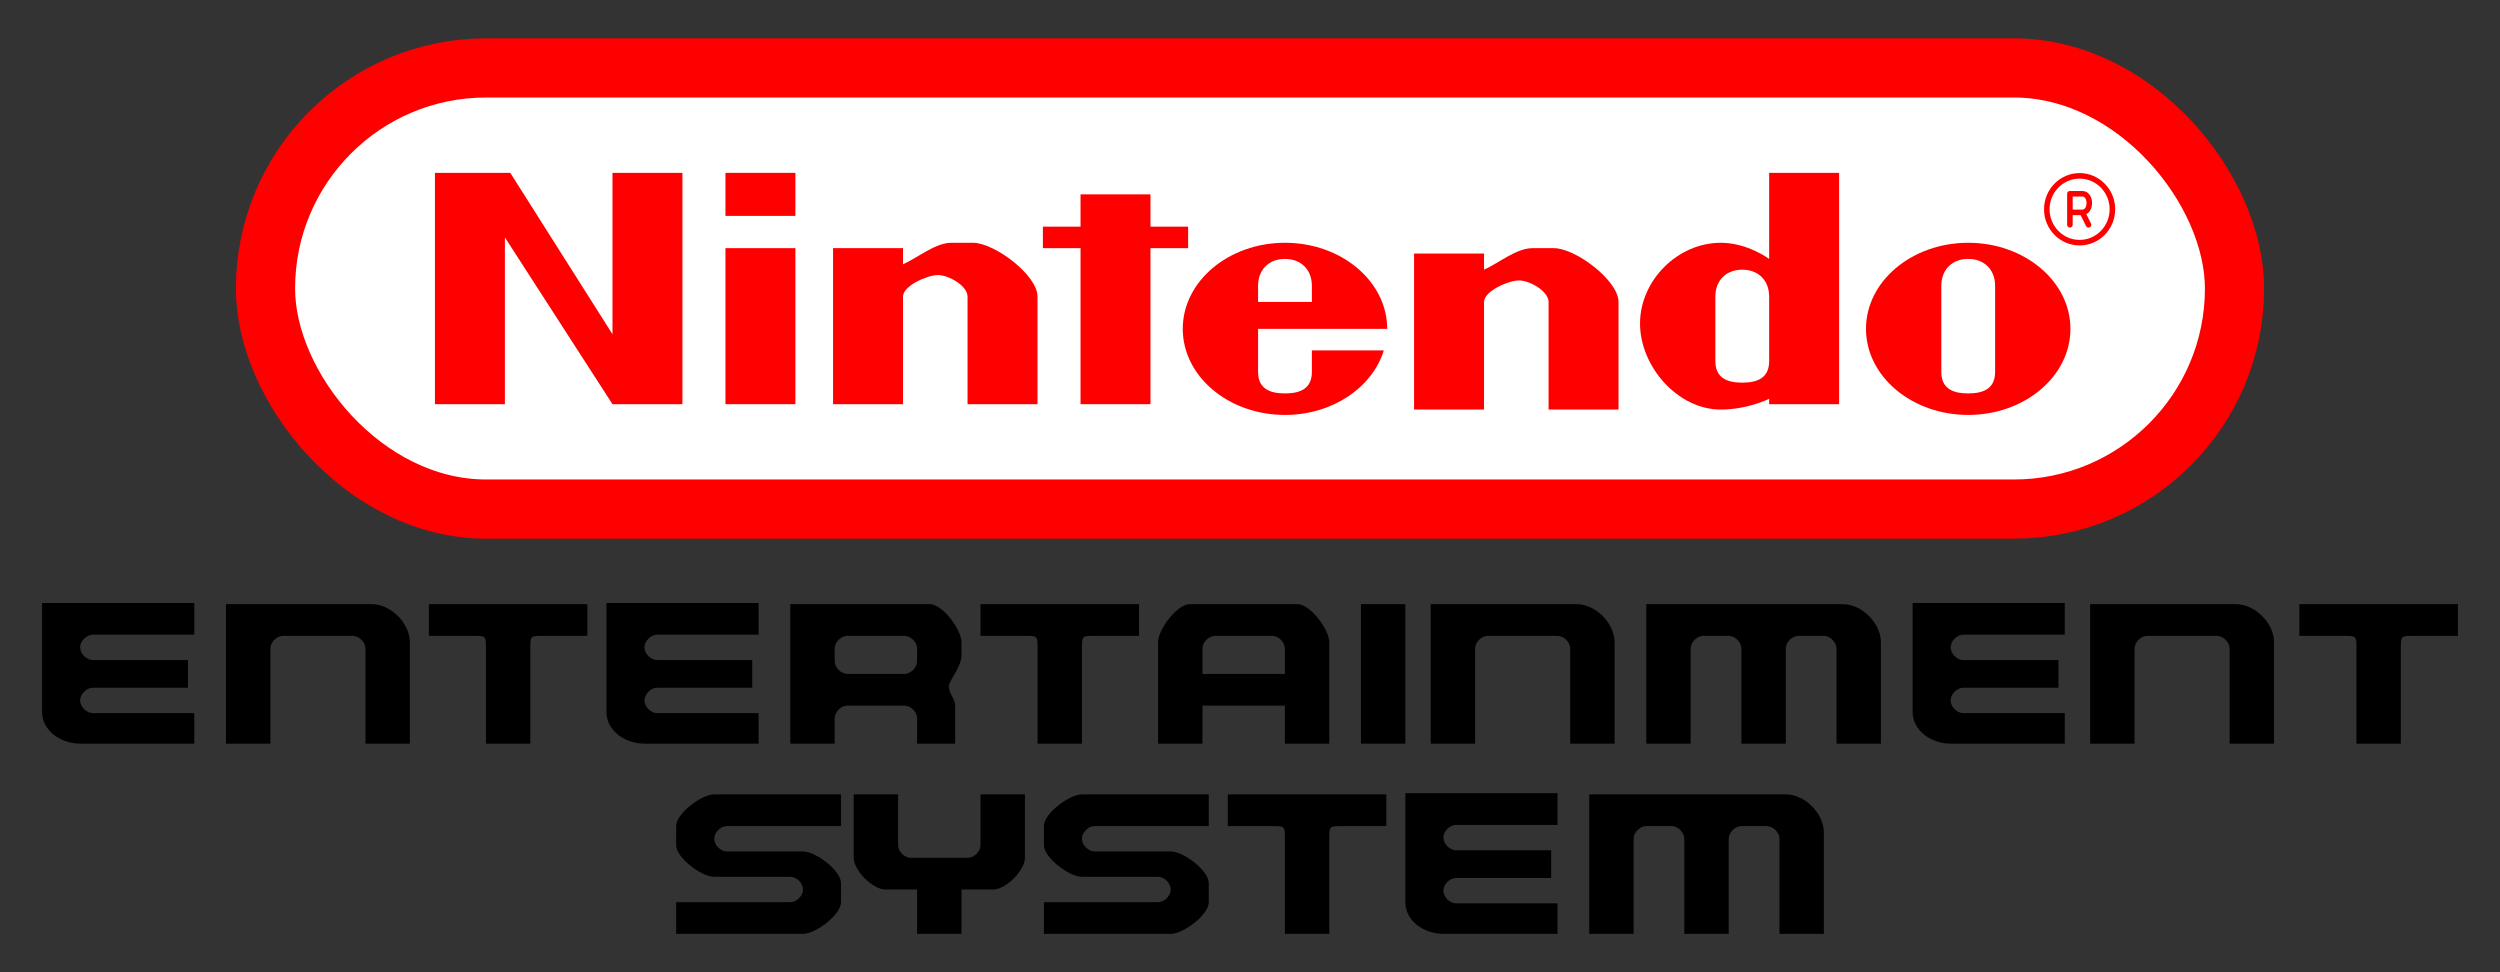 <?xml version="1.0" encoding="UTF-8" standalone="no"?>
<!-- Created with Inkscape (http://www.inkscape.org/) -->
<svg
   xmlns:svg="http://www.w3.org/2000/svg"
   xmlns="http://www.w3.org/2000/svg"
   xmlns:xlink="http://www.w3.org/1999/xlink"
   version="1.0"
   width="144"
   height="56"
   id="svg2">
  <rect width="100%" height="100%" fill="#333333" stroke="none"/>
  <defs
     id="defs5" />
  <g
     id="g3239">
    <g
       id="g3226">
      <rect
         width="113.416"
         height="25.41"
         rx="12.705"
         ry="12.705"
         x="15.292"
         y="3.913"
         id="rect2384"
         style="fill:#ffffff;fill-opacity:1;stroke:#ff0000;stroke-width:3.409;stroke-linecap:round;stroke-linejoin:round;stroke-miterlimit:4;stroke-dasharray:none;stroke-dashoffset:0;stroke-opacity:1" />
      <path
         d="M 39.308,23.281 L 39.308,9.956 L 35.279,9.956 L 35.279,19.252 L 29.392,9.956 L 25.053,9.956 L 25.053,23.281 L 29.082,23.281 L 29.082,13.674 L 35.279,23.281 L 39.308,23.281 z"
         id="path3156"
         style="fill:#ff0000;fill-opacity:1;fill-rule:evenodd;stroke:none;stroke-width:1px;stroke-linecap:butt;stroke-linejoin:miter;stroke-opacity:1" />
      <path
         d="M 45.815,23.281 L 45.815,14.294 L 41.787,14.294 L 41.787,23.281 L 45.815,23.281 z"
         id="path3158"
         style="fill:#ff0000;fill-opacity:1;fill-rule:evenodd;stroke:none;stroke-width:1px;stroke-linecap:butt;stroke-linejoin:miter;stroke-opacity:1" />
      <path
         d="M 45.815,12.435 L 45.815,9.956 L 41.787,9.956 L 41.787,12.435 L 45.815,12.435 z"
         id="path3160"
         style="fill:#ff0000;fill-opacity:1;fill-rule:evenodd;stroke:none;stroke-width:1px;stroke-linecap:butt;stroke-linejoin:miter;stroke-opacity:1" />
      <path
         d="M 59.76,23.281 L 59.76,17.083 C 59.76,15.844 57.281,13.984 56.041,13.984 L 54.802,13.984 C 53.872,13.984 52.862,14.846 52.013,15.224 L 52.013,14.294 L 47.984,14.294 L 47.984,23.281 L 52.013,23.281 L 52.013,17.083 C 52.013,16.463 53.407,15.844 54.027,15.844 C 54.647,15.844 55.731,16.463 55.731,17.083 L 55.731,23.281 L 59.76,23.281 z"
         id="path3162"
         style="fill:#ff0000;fill-opacity:1;fill-rule:evenodd;stroke:none;stroke-width:1px;stroke-linecap:butt;stroke-linejoin:miter;stroke-opacity:1" />
      <use
         transform="translate(33.467,0.31)"
         id="use3164"
         style="fill:#ff0000;fill-opacity:1"
         x="0"
         y="0"
         width="467"
         height="187"
         xlink:href="#path3162" />
      <path
         d="M 66.267,23.281 L 66.267,14.294 L 68.436,14.294 L 68.436,13.055 L 66.267,13.055 L 66.267,11.195 L 62.239,11.195 L 62.239,13.055 L 60.07,13.055 L 60.07,14.294 L 62.239,14.294 L 62.239,23.281 L 66.267,23.281 z"
         id="path3166"
         style="fill:#ff0000;fill-opacity:1;fill-rule:evenodd;stroke:none;stroke-width:1px;stroke-linecap:butt;stroke-linejoin:miter;stroke-opacity:1" />
      <path
         d="M 74.014,13.984 C 70.764,13.984 68.127,16.206 68.127,18.942 C 68.127,21.679 70.764,23.9 74.014,23.9 C 76.754,23.9 79.052,22.317 79.708,20.182 L 75.564,20.182 L 75.564,21.421 C 75.564,22.351 74.944,22.661 74.014,22.661 C 73.085,22.661 72.465,22.351 72.465,21.421 L 72.465,18.942 L 79.902,18.942 C 79.902,16.206 77.264,13.984 74.014,13.984 z M 74.014,14.914 C 74.944,14.914 75.564,15.534 75.564,16.463 L 75.564,17.393 L 72.465,17.393 L 72.465,16.463 C 72.465,15.534 73.085,14.914 74.014,14.914 z"
         id="path3168"
         style="fill:#ff0000;fill-opacity:1;stroke:none;stroke-width:11;stroke-linecap:round;stroke-linejoin:round;stroke-miterlimit:4;stroke-dashoffset:0;stroke-opacity:0.502" />
      <path
         d="M 113.369,13.984 C 110.119,13.984 107.481,16.206 107.481,18.942 C 107.481,21.679 110.119,23.9 113.369,23.9 C 116.619,23.9 119.257,21.679 119.257,18.942 C 119.257,16.206 116.619,13.984 113.369,13.984 z M 113.369,14.914 C 114.299,14.914 114.918,15.534 114.918,16.463 L 114.918,21.421 C 114.918,22.351 114.299,22.661 113.369,22.661 C 112.439,22.661 111.82,22.351 111.82,21.421 L 111.82,16.463 C 111.82,15.534 112.439,14.914 113.369,14.914 z"
         id="path3182"
         style="fill:#ff0000;fill-opacity:1;stroke:none;stroke-width:11;stroke-linecap:round;stroke-linejoin:round;stroke-miterlimit:4;stroke-dashoffset:0;stroke-opacity:0.502" />
      <path
         d="M 101.903,9.956 L 101.903,14.914 C 101.903,14.914 100.664,13.984 99.115,13.984 C 96.635,13.984 94.466,16.153 94.466,18.633 C 94.466,21.112 96.635,23.591 99.115,23.591 C 100.664,23.591 101.903,22.971 101.903,22.971 L 101.903,23.281 L 105.932,23.281 L 105.932,9.956 L 101.903,9.956 z M 100.354,15.534 C 101.284,15.534 101.903,16.153 101.903,17.083 L 101.903,20.802 C 101.903,21.731 101.284,22.041 100.354,22.041 C 99.424,22.041 98.805,21.731 98.805,20.802 L 98.805,17.083 C 98.805,16.153 99.424,15.534 100.354,15.534 z"
         id="path3192"
         style="fill:#ff0000;fill-opacity:1;fill-rule:evenodd;stroke:none;stroke-width:1px;stroke-linecap:butt;stroke-linejoin:miter;stroke-opacity:1" />
      <path
         d="M 121.675,12.054 C 121.675,13.116 120.828,13.978 119.785,13.978 C 118.742,13.978 117.896,13.116 117.896,12.054 C 117.896,10.991 118.742,10.129 119.785,10.129 C 120.828,10.129 121.675,10.991 121.675,12.054 z M 120.299,12.947 L 119.942,12.232 L 119.227,12.232 L 119.942,12.232 C 120.478,12.232 120.478,11.16 119.942,11.16 L 119.227,11.16 L 119.227,12.947"
         id="path3201"
         style="fill:none;fill-opacity:0.502;stroke:#ff0000;stroke-width:0.319;stroke-linecap:round;stroke-linejoin:round;stroke-miterlimit:4;stroke-dashoffset:0;stroke-opacity:1" />
    </g>
    <g
       id="g2479">
      <path
         d="M 23.608,42.834 L 23.608,36.991 C 23.608,35.895 22.512,34.799 21.416,34.799 L 13.016,34.799 L 13.016,42.834 L 15.573,42.834 L 15.573,37.356 C 15.573,36.991 15.938,36.626 16.303,36.626 L 20.321,36.626 C 20.686,36.626 21.051,36.991 21.051,37.356 L 21.051,42.834 L 23.608,42.834 z"
         id="path2399"
         style="fill:#000000;fill-opacity:1;fill-rule:evenodd;stroke:none;stroke-width:1px;stroke-linecap:butt;stroke-linejoin:miter;stroke-opacity:1" />
      <use
         transform="translate(69.393,0)"
         id="use3171"
         style="fill:#000000;fill-opacity:1"
         x="0"
         y="0"
         width="467"
         height="187"
         xlink:href="#path2399" />
      <use
         transform="translate(37.983,0)"
         id="use3173"
         style="fill:#000000;fill-opacity:1"
         x="0"
         y="0"
         width="467"
         height="187"
         xlink:href="#use3171" />
      <path
         d="M 108.34,42.834 L 108.34,36.991 C 108.34,35.895 107.244,34.799 106.148,34.799 L 94.826,34.799 L 94.826,42.834 L 97.383,42.834 L 97.383,37.356 C 97.383,36.991 97.748,36.626 98.114,36.626 L 99.574,36.626 C 99.94,36.626 100.305,36.991 100.305,37.356 L 100.305,42.834 L 102.861,42.834 L 102.861,37.356 C 102.861,36.991 103.227,36.626 103.592,36.626 L 105.053,36.626 C 105.418,36.626 105.783,36.991 105.783,37.356 L 105.783,42.834 L 108.34,42.834 z"
         id="path3177"
         style="fill:#000000;fill-opacity:1;fill-rule:evenodd;stroke:none;stroke-width:1px;stroke-linecap:butt;stroke-linejoin:miter;stroke-opacity:1" />
      <path
         d="M 11.19,42.834 L 4.616,42.834 C 3.521,42.834 2.425,42.104 2.425,41.008 L 2.425,34.732 L 11.19,34.732 L 11.19,36.558 L 5.347,36.558 C 4.981,36.558 4.616,36.923 4.616,37.289 C 4.616,37.654 4.981,38.019 5.347,38.019 L 10.825,38.019 L 10.825,39.615 L 5.347,39.615 C 4.981,39.615 4.616,39.98 4.616,40.345 C 4.616,40.71 4.981,41.076 5.347,41.076 L 11.19,41.076 L 11.19,42.834 z"
         id="path3181"
         style="fill:#000000;fill-opacity:1;fill-rule:evenodd;stroke:none;stroke-width:1px;stroke-linecap:butt;stroke-linejoin:miter;stroke-opacity:1" />
      <use
         transform="translate(32.505,0)"
         id="use2385"
         style="fill:#000000;fill-opacity:1"
         x="0"
         y="0"
         width="467"
         height="187"
         xlink:href="#path3181" />
      <use
         transform="translate(107.741,-1.1764415e-7)"
         id="use2387"
         style="fill:#000000;fill-opacity:1"
         x="0"
         y="0"
         width="467"
         height="187"
         xlink:href="#path3181" />
      <path
         d="M 24.704,34.799 L 24.704,36.626 L 27.26,36.626 C 27.991,36.626 27.991,36.626 27.991,37.356 L 27.991,42.834 L 30.547,42.834 L 30.547,37.356 C 30.547,36.626 30.547,36.626 31.278,36.626 L 33.834,36.626 L 33.834,34.799 L 24.704,34.799 z"
         id="path2391"
         style="fill:#000000;fill-opacity:1;fill-rule:evenodd;stroke:none;stroke-width:1px;stroke-linecap:butt;stroke-linejoin:miter;stroke-opacity:1" />
      <use
         transform="translate(31.774,0)"
         id="use3166"
         style="fill:#000000;fill-opacity:1"
         x="0"
         y="0"
         width="467"
         height="187"
         xlink:href="#path2391" />
      <use
         transform="translate(107.741,0)"
         id="use3170"
         style="fill:#000000;fill-opacity:1"
         x="0"
         y="0"
         width="467"
         height="187"
         xlink:href="#path2391" />
      <path
         d="M 45.521,34.799 L 45.521,42.834 L 48.078,42.834 L 48.078,41.373 C 48.078,41.008 48.443,40.643 48.808,40.643 L 52.095,40.643 C 52.461,40.643 52.826,41.008 52.826,41.373 L 52.826,42.834 L 55.017,42.834 L 55.017,40.643 C 55.017,40.278 54.652,39.913 54.652,39.547 C 54.652,39.182 55.382,38.452 55.382,37.721 L 55.382,36.991 C 55.382,36.26 54.287,34.799 53.556,34.799 L 45.521,34.799 z M 48.808,36.626 L 52.095,36.626 C 52.461,36.626 52.826,36.991 52.826,37.356 L 52.826,38.086 C 52.826,38.452 52.461,38.817 52.095,38.817 L 48.808,38.817 C 48.443,38.817 48.078,38.452 48.078,38.086 L 48.078,37.356 C 48.078,36.991 48.443,36.626 48.808,36.626 z"
         id="path3172"
         style="fill:#000000;fill-opacity:1;fill-rule:evenodd;stroke:none;stroke-width:1px;stroke-linecap:butt;stroke-linejoin:miter;stroke-opacity:1" />
      <path
         d="M 68.53,34.799 C 67.8,34.799 66.704,36.26 66.704,36.991 L 66.704,42.834 L 69.261,42.834 L 69.261,40.643 L 74.009,40.643 L 74.009,42.834 L 76.565,42.834 L 76.565,36.991 C 76.565,36.26 75.47,34.799 74.739,34.799 L 68.53,34.799 z M 69.991,36.626 L 73.278,36.626 C 73.644,36.626 74.009,36.991 74.009,37.356 L 74.009,38.817 L 69.261,38.817 L 69.261,37.356 C 69.261,36.991 69.626,36.626 69.991,36.626 z"
         id="path3179"
         style="fill:#000000;fill-opacity:1;fill-rule:evenodd;stroke:none;stroke-width:1px;stroke-linecap:butt;stroke-linejoin:miter;stroke-opacity:1" />
      <path
         d="M 80.948,42.834 L 80.948,34.799 L 78.391,34.799 L 78.391,42.834 L 80.948,42.834 z"
         id="path3185"
         style="fill:#000000;fill-opacity:1;fill-rule:evenodd;stroke:none;stroke-width:1px;stroke-linecap:butt;stroke-linejoin:miter;stroke-opacity:1" />
      <use
         transform="translate(-3.287,10.957)"
         id="use3179"
         style="fill:#000000;fill-opacity:1"
         x="0"
         y="0"
         width="467"
         height="187"
         xlink:href="#path3177" />
      <use
         transform="translate(78.523,10.957)"
         id="use2389"
         style="fill:#000000;fill-opacity:1"
         x="0"
         y="0"
         width="467"
         height="187"
         xlink:href="#path3181" />
      <use
         transform="translate(46.018,10.957)"
         id="use3168"
         style="fill:#000000;fill-opacity:1"
         x="0"
         y="0"
         width="467"
         height="187"
         xlink:href="#path2391" />
      <path
         d="M 41.139,45.756 C 40.408,45.756 38.947,46.852 38.947,47.582 L 38.947,48.678 C 38.947,49.408 40.408,50.504 41.139,50.504 L 45.521,50.504 C 45.886,50.504 46.252,50.869 46.252,51.235 C 46.252,51.6 45.886,51.965 45.521,51.965 L 38.947,51.965 L 38.947,53.791 L 46.252,53.791 C 46.982,53.791 48.443,52.695 48.443,51.965 L 48.443,50.869 C 48.443,50.139 46.982,49.043 46.252,49.043 L 41.869,49.043 C 41.504,49.043 41.139,48.678 41.139,48.313 C 41.139,47.948 41.504,47.582 41.869,47.582 L 48.443,47.582 L 48.443,45.756 L 41.139,45.756 z"
         id="path3187"
         style="fill:#000000;fill-opacity:1;fill-rule:evenodd;stroke:none;stroke-width:1px;stroke-linecap:butt;stroke-linejoin:miter;stroke-opacity:1" />
      <use
         transform="translate(21.183,0)"
         id="use3192"
         style="fill:#000000;fill-opacity:1"
         x="0"
         y="0"
         width="467"
         height="187"
         xlink:href="#path3187" />
      <path
         d="M 49.174,45.756 L 49.174,49.408 C 49.174,50.139 50.269,51.235 51,51.235 L 52.826,51.235 L 52.826,53.791 L 55.382,53.791 L 55.382,51.235 L 57.208,51.235 C 57.939,51.235 59.035,50.139 59.035,49.408 L 59.035,45.756 L 56.478,45.756 L 56.478,48.678 C 56.478,49.043 56.113,49.408 55.748,49.408 L 52.461,49.408 C 52.095,49.408 51.73,49.043 51.73,48.678 L 51.73,45.756 L 49.174,45.756 z"
         id="path3194"
         style="fill:#000000;fill-opacity:1;fill-rule:evenodd;stroke:none;stroke-width:1px;stroke-linecap:butt;stroke-linejoin:miter;stroke-opacity:1" />
    </g>
  </g>
</svg>
